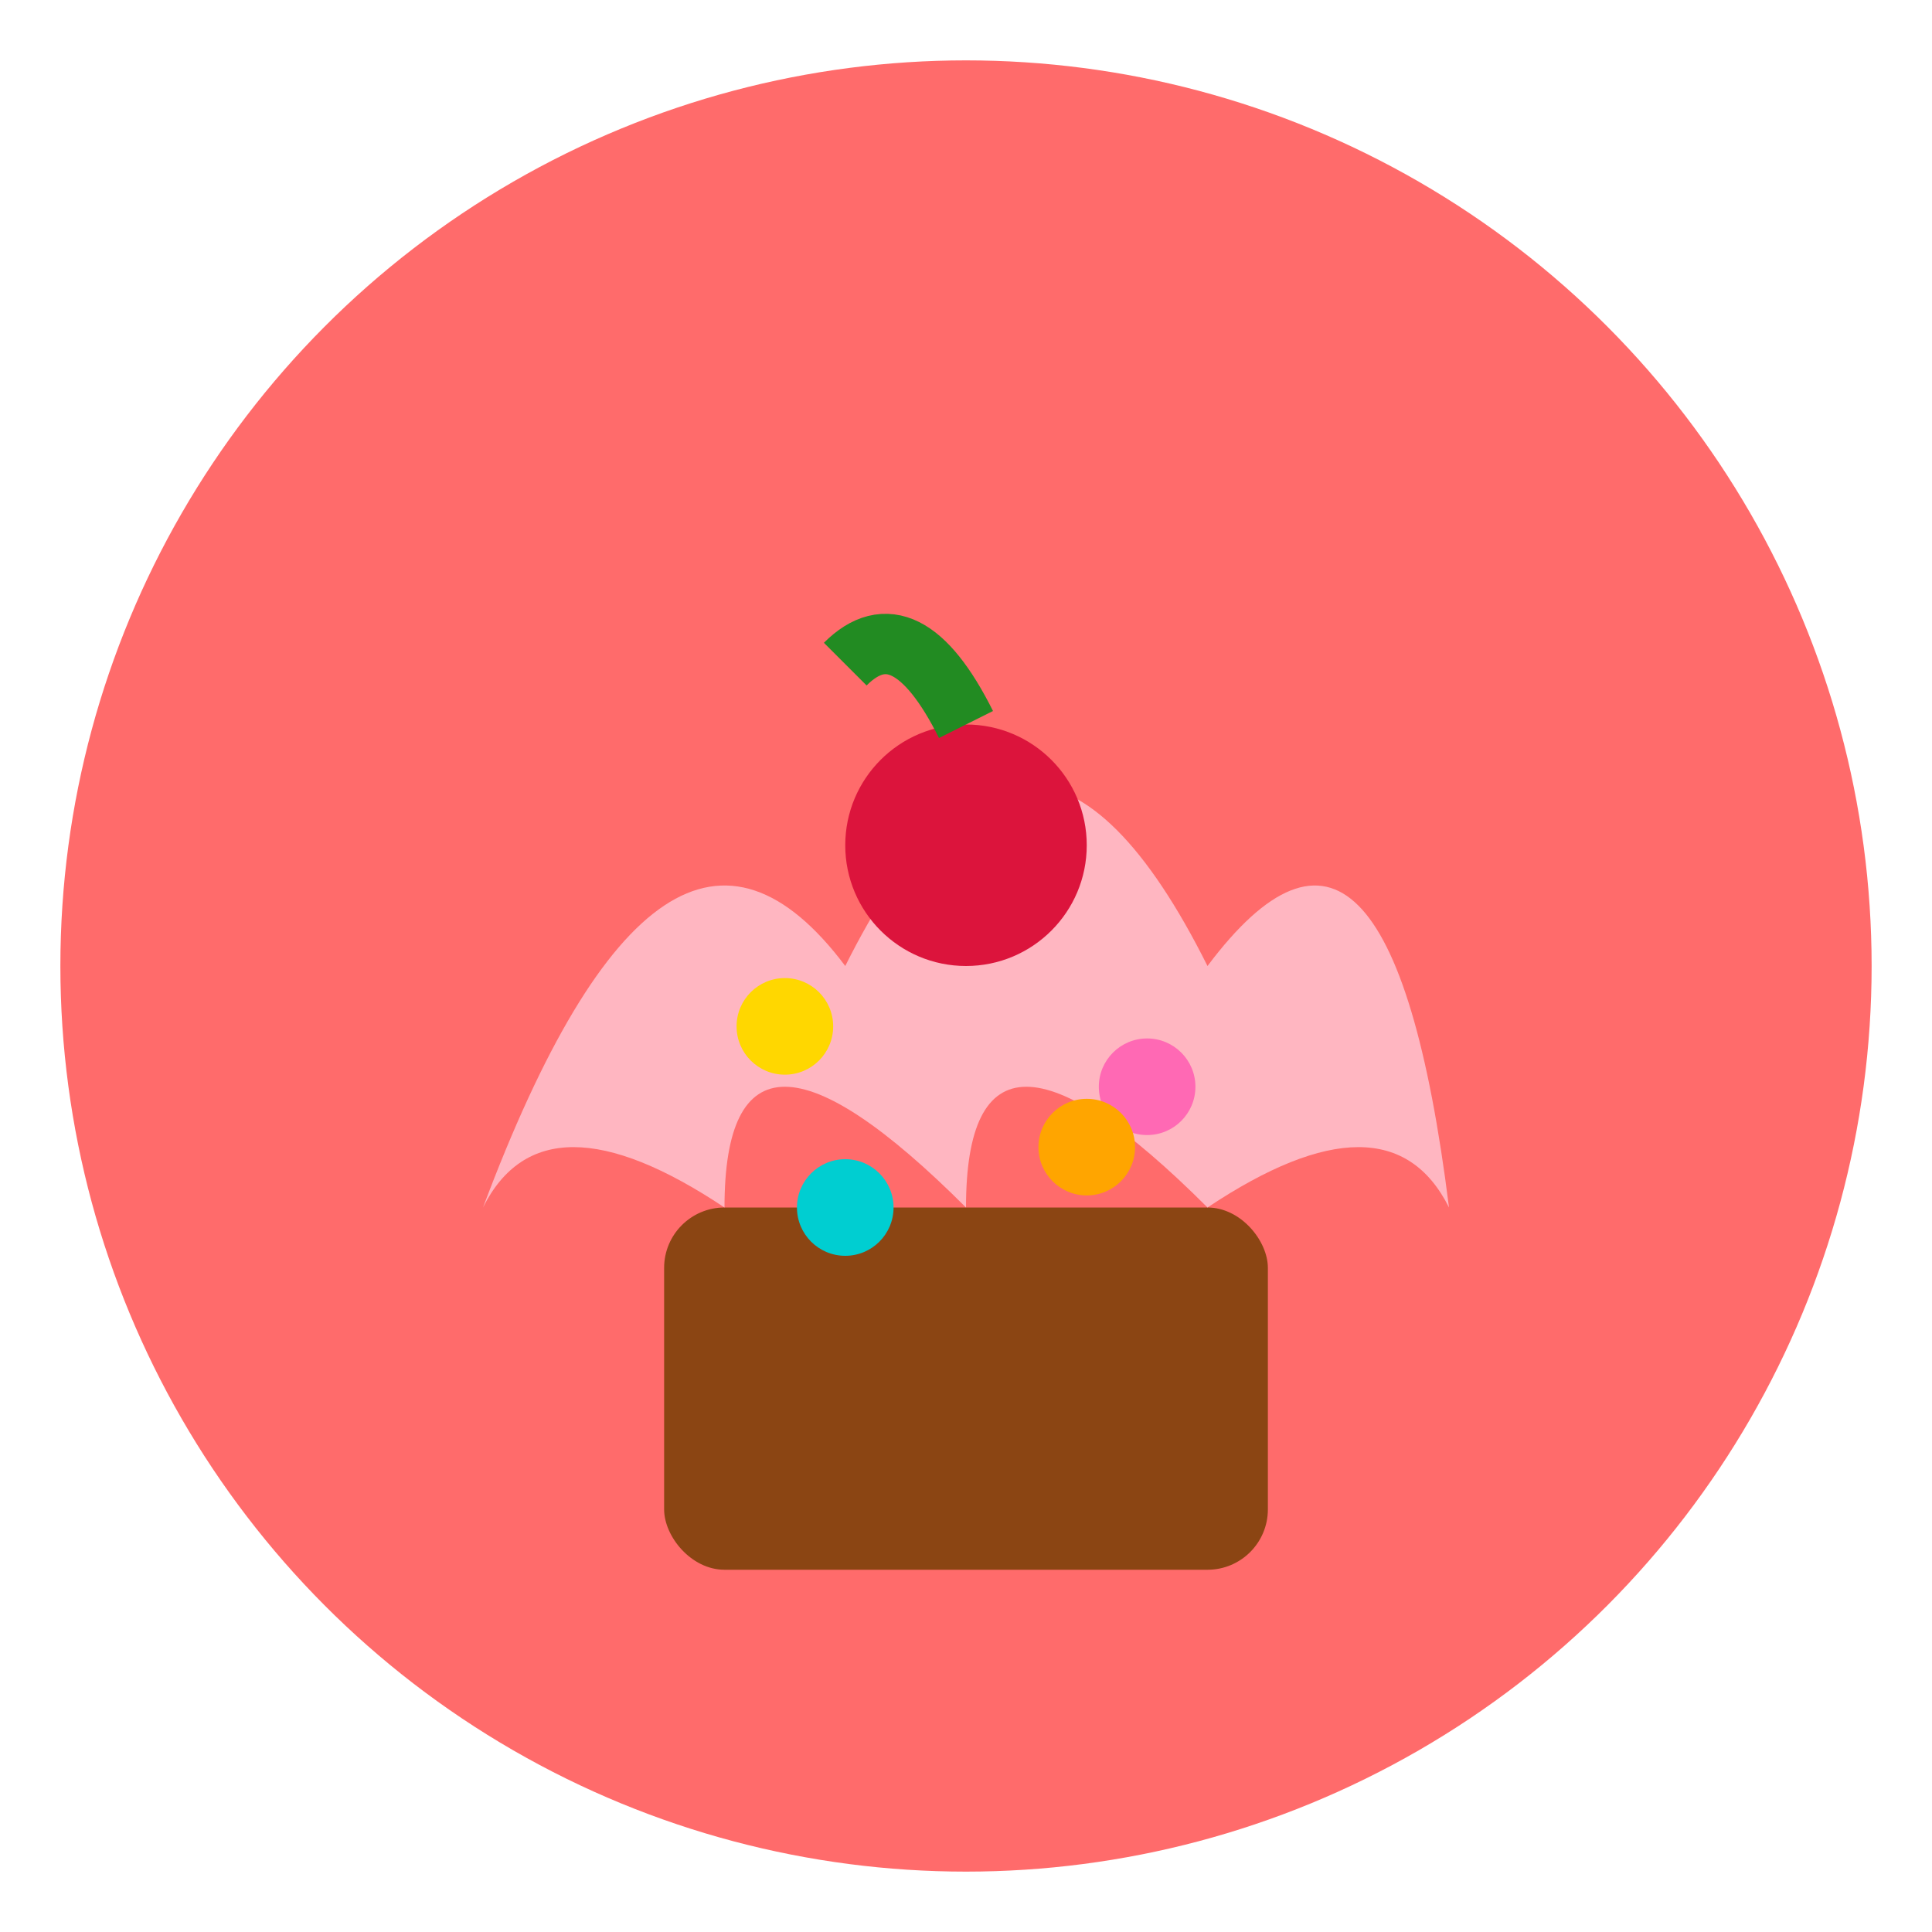 <svg xmlns="http://www.w3.org/2000/svg" viewBox="0 0 32 32">
  <!-- Background circle -->
  <circle cx="16" cy="16" r="15" fill="#FF6B6B"/>
  
  <!-- Cupcake base -->
  <rect x="11" y="20" width="10" height="6" fill="#8B4513" rx="1"/>
  
  <!-- Cupcake frosting -->
  <path d="M8 20 Q11 12 14 16 Q17 10 20 16 Q23 12 24 20 Q23 18 20 20 Q16 16 16 20 Q12 16 12 20 Q9 18 8 20" fill="#FFB6C1"/>
  
  <!-- Cherry on top -->
  <circle cx="16" cy="14" r="2" fill="#DC143C"/>
  <path d="M16 12 Q15 10 14 11" stroke="#228B22" stroke-width="1" fill="none"/>
  
  <!-- Decorative sprinkles -->
  <circle cx="13" cy="17" r="0.8" fill="#FFD700"/>
  <circle cx="19" cy="18" r="0.8" fill="#FF69B4"/>
  <circle cx="14" cy="20" r="0.8" fill="#00CED1"/>
  <circle cx="18" cy="19" r="0.8" fill="#FFA500"/>
</svg>
